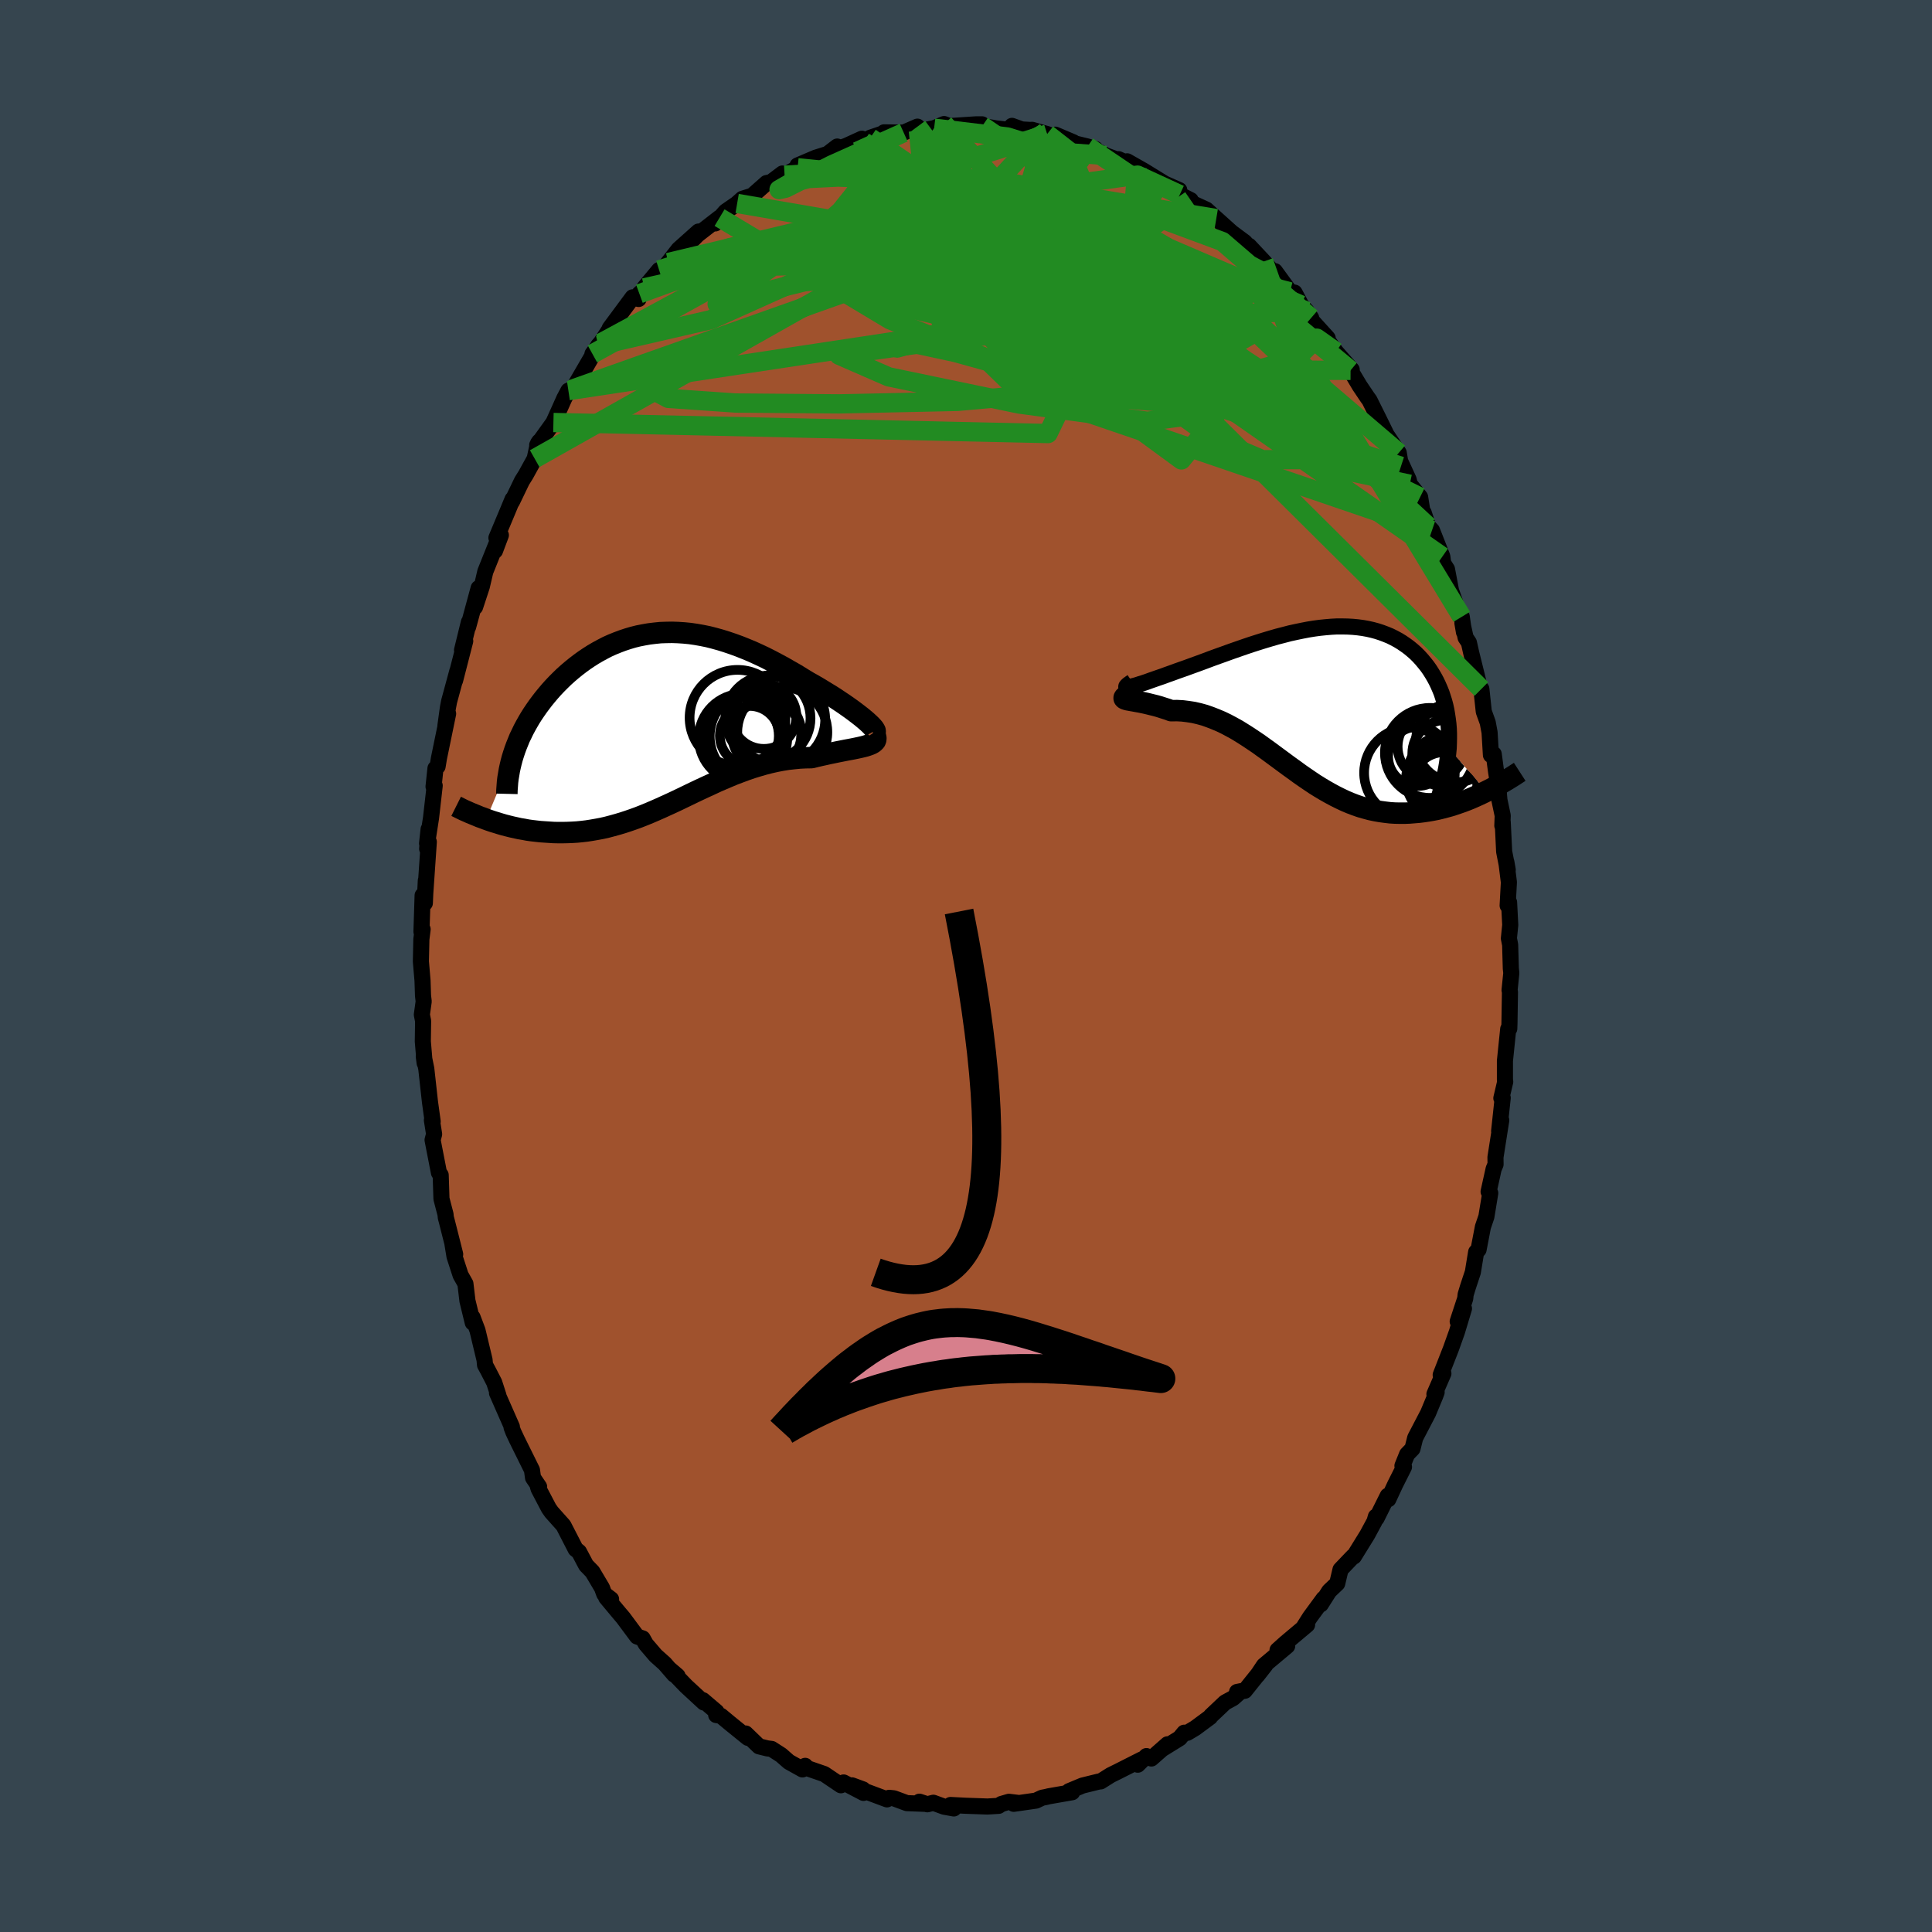 <svg viewBox="-100 -100 200 200" xmlns="http://www.w3.org/2000/svg" width="500" height="500" id="face-svg">
    <defs>
      <clipPath id="leftEyeClipPath">
        <polyline points="21.36,0.18 21.1,-0.04 20.81,-0.28 20.5,-0.52 20.16,-0.78 19.81,-1.04 19.43,-1.31 19.03,-1.59 18.61,-1.87 18.18,-2.16 17.73,-2.45 17.27,-2.73 16.8,-3.02 16.32,-3.31 15.82,-3.6 15.32,-3.88 14.68,-4.27 14.05,-4.66 13.4,-5.03 12.76,-5.4 12.11,-5.75 11.45,-6.1 10.8,-6.43 10.14,-6.74 9.48,-7.04 8.83,-7.31 8.18,-7.57 7.52,-7.81 6.87,-8.03 6.23,-8.23 5.58,-8.41 4.95,-8.57 4.31,-8.7 3.68,-8.81 3.06,-8.9 2.44,-8.96 1.82,-9 1.22,-9.02 0.61,-9.01 0.02,-8.99 -0.57,-8.93 -1.15,-8.86 -1.72,-8.76 -2.28,-8.65 -2.84,-8.51 -3.38,-8.35 -3.92,-8.17 -4.45,-7.97 -4.97,-7.76 -5.48,-7.53 -5.98,-7.27 -6.46,-7.01 -6.94,-6.73 -7.41,-6.43 -7.87,-6.12 -8.31,-5.8 -8.74,-5.47 -9.16,-5.13 -9.57,-4.78 -9.97,-4.42 -10.35,-4.05 -10.72,-3.68 -11.08,-3.3 -11.42,-2.92 -11.75,-2.53 -12.07,-2.14 -12.37,-1.75 -12.66,-1.36 -12.94,-0.96 -13.21,-0.56 -13.47,-0.15 -13.71,0.26 -13.94,0.67 -14.16,1.08 -14.36,1.5 -14.56,1.91 -14.73,2.33 -14.9,2.75 -15.05,3.16 -15.19,3.58 -18.02,10.33 -17.66,10.46 -17.3,10.58 -16.93,10.69 -16.55,10.81 -16.17,10.92 -15.78,11.02 -15.38,11.12 -14.97,11.21 -14.56,11.3 -14.14,11.37 -13.72,11.45 -13.29,11.51 -12.86,11.56 -12.41,11.61 -11.97,11.64 -11.51,11.67 -11.05,11.7 -10.57,11.71 -10.1,11.71 -9.61,11.7 -9.12,11.68 -8.62,11.65 -8.11,11.6 -7.6,11.54 -7.09,11.46 -6.57,11.37 -6.04,11.27 -5.51,11.15 -4.98,11.01 -4.44,10.86 -3.9,10.7 -3.35,10.52 -2.8,10.33 -2.25,10.13 -1.69,9.91 -1.13,9.68 -0.57,9.44 0,9.19 0.57,8.93 1.14,8.67 1.72,8.4 2.3,8.12 2.88,7.84 3.46,7.56 4.05,7.28 4.65,7 5.24,6.73 5.84,6.45 6.44,6.19 7.05,5.93 7.65,5.68 8.26,5.45 8.88,5.22 9.49,5.01 10.11,4.82 10.73,4.64 11.35,4.48 11.97,4.34 12.59,4.22 13.21,4.12 13.83,4.05 14.45,3.99 15.06,3.96 15.67,3.95 16.15,3.83 16.62,3.72 17.08,3.62 17.53,3.52 17.97,3.43 18.4,3.34 18.81,3.26 19.21,3.18 19.59,3.11 19.96,3.04 20.3,2.97 20.63,2.9 20.93,2.83 21.21,2.76 21.46,2.68" />
      </clipPath>
      <clipPath id="rightEyeClipPath">
        <polyline points="-20.08,-1.62 -19.84,-1.68 -19.56,-1.76 -19.26,-1.86 -18.93,-1.96 -18.57,-2.08 -18.19,-2.22 -17.79,-2.36 -17.36,-2.51 -16.92,-2.66 -16.46,-2.83 -15.98,-3 -15.49,-3.18 -14.98,-3.36 -14.47,-3.54 -13.95,-3.73 -13.26,-3.98 -12.58,-4.23 -11.89,-4.49 -11.2,-4.74 -10.5,-4.99 -9.81,-5.24 -9.12,-5.48 -8.43,-5.72 -7.75,-5.95 -7.06,-6.17 -6.39,-6.38 -5.72,-6.58 -5.06,-6.77 -4.4,-6.94 -3.75,-7.11 -3.11,-7.25 -2.48,-7.38 -1.86,-7.5 -1.24,-7.6 -0.64,-7.68 -0.05,-7.74 0.54,-7.79 1.11,-7.82 1.67,-7.82 2.22,-7.81 2.76,-7.78 3.28,-7.73 3.8,-7.66 4.3,-7.57 4.79,-7.46 5.27,-7.33 5.73,-7.18 6.18,-7.01 6.62,-6.83 7.04,-6.62 7.45,-6.4 7.84,-6.16 8.22,-5.9 8.59,-5.63 8.94,-5.34 9.28,-5.04 9.6,-4.72 9.9,-4.39 10.19,-4.04 10.47,-3.69 10.73,-3.32 10.97,-2.94 11.2,-2.55 11.41,-2.16 11.6,-1.76 11.78,-1.35 11.95,-0.93 12.09,-0.5 12.23,-0.06 12.35,0.39 12.45,0.85 12.53,1.32 12.6,1.79 12.66,2.27 12.7,2.76 12.72,3.26 12.72,3.76 12.71,4.27 12.69,4.79 16.58,9.25 16.19,9.44 15.79,9.63 15.39,9.81 14.98,9.99 14.56,10.16 14.14,10.32 13.71,10.47 13.27,10.62 12.83,10.76 12.39,10.88 11.93,11 11.48,11.11 11.02,11.2 10.56,11.28 10.09,11.35 9.61,11.41 9.13,11.45 8.64,11.49 8.14,11.51 7.65,11.51 7.14,11.5 6.64,11.47 6.13,11.41 5.61,11.34 5.1,11.25 4.58,11.14 4.06,11 3.54,10.85 3.02,10.67 2.5,10.47 1.98,10.25 1.45,10 0.93,9.74 0.41,9.46 -0.12,9.16 -0.64,8.85 -1.17,8.52 -1.69,8.17 -2.22,7.81 -2.75,7.44 -3.27,7.06 -3.8,6.68 -4.33,6.29 -4.87,5.89 -5.4,5.5 -5.94,5.1 -6.47,4.72 -7.01,4.33 -7.56,3.96 -8.1,3.6 -8.65,3.25 -9.2,2.91 -9.76,2.6 -10.32,2.3 -10.88,2.03 -11.45,1.79 -12.01,1.57 -12.58,1.37 -13.16,1.21 -13.73,1.08 -14.31,0.99 -14.88,0.92 -15.45,0.89 -16.03,0.9 -16.44,0.75 -16.85,0.62 -17.25,0.49 -17.64,0.38 -18.01,0.29 -18.37,0.2 -18.71,0.12 -19.04,0.05 -19.34,-0.01 -19.63,-0.06 -19.89,-0.11 -20.13,-0.15 -20.34,-0.19 -20.52,-0.22 -20.67,-0.26" />
      </clipPath>
      <filter id="fuzzy">
        <feTurbulence id="turbulence" baseFrequency="0.05" numOctaves="3" type="noise" result="noise" />
        <feDisplacementMap in="SourceGraphic" in2="noise" scale="2" />
      </filter>
      <linearGradient id="rainbowGradient" x1="0%" y1="0%" x2="100%" y2="0%">
        <stop offset="0%" style="stop-color: [object Object]; stop-opacity: 1" />
        <stop offset="50%" style="stop-color: [object Object]; stop-opacity: 1" />
        <stop offset="100%" style="stop-color: [object Object]; stop-opacity: 1" />
      </linearGradient>
    </defs>
    <rect x="-100" y="-100" width="100%" height="100%" fill="rgb(54, 69, 79)" />
    <polyline id="faceContour" points="56.4,0.26 56.45,0.73 56.27,2.5 56.31,2.7 56.26,5.87 56.24,6.49 56.13,6.52 55.79,9.82 55.79,11.78 55.82,11.98 55.42,13.68 55.56,13.65 55.19,17.09 55.41,15.97 54.81,19.8 54.82,20.53 54.62,21.01 54.1,23.36 54.27,23.51 53.87,25.95 53.51,27.01 53.06,29.36 52.81,29.61 52.47,31.69 51.96,33.23 51.72,34.02 51.68,34.42 50.9,36.8 51.55,35.46 50.82,37.88 50.2,39.62 49.14,42.33 49.42,42.18 48.49,44.32 48.72,44.12 48.56,44.55 47.84,46.28 46.5,48.85 46.22,49.97 45.66,50.55 45.18,51.74 45.34,51.86 44.42,53.69 43.72,55.2 43.66,54.84 42.5,57.17 42.43,57 42.29,57.49 41.54,58.88 40.15,61.13 40.06,61.13 38.77,62.48 38.43,63.92 37.6,64.71 36.73,66.08 37.02,65.49 35.61,67.41 34.99,68.39 35.31,68.2 33.05,70.1 32.25,70.82 33.25,70.39 30.84,72.41 30.16,73.43 30.99,72.37 28.86,75.03 28.06,75.15 28.46,75.07 27.65,75.79 26.82,76.24 25.33,77.65 25.27,77.75 23.73,78.89 22.91,79.38 22.59,79.37 22.12,79.94 20.44,80.98 20.86,80.57 19.19,82.04 18.68,81.79 17.78,82.68 18.17,82.15 15.74,83.38 14.97,83.76 13.94,84.41 13.77,84.42 12.06,84.84 10.67,85.42 10.99,85.53 8.58,85.95 8.3,86.02 7.88,86.1 7.24,86.4 4.94,86.73 5.35,86.63 4.44,86.52 3.66,86.75 3.38,86.94 2.22,87.01 -0.06,86.93 -1.6,86.85 -1.26,87.21 -2.26,87.03 -3.38,86.62 -4,86.78 -4.82,86.51 -4.29,86.73 -6.12,86.66 -7.47,86.16 -7.95,86.11 -8.18,86.27 -10.94,85.24 -11.8,84.82 -10.66,85.24 -10.61,85.6 -12.67,84.52 -12.95,84.81 -14.67,83.65 -16.82,82.91 -16.65,82.8 -16.93,83.17 -18.33,82.39 -19.14,81.68 -20.12,81.05 -20.58,80.99 -21.43,80.78 -22.81,79.45 -22.58,79.9 -24.43,78.4 -25.37,77.62 -25.86,77.54 -25.83,77.2 -27.24,76 -27.14,76.24 -28.98,74.54 -30.62,72.84 -29.86,73.49 -30.21,73.35 -31.19,72.22 -32.13,71.38 -33.14,70.2 -33.47,69.61 -34.05,69.41 -35.5,67.46 -35.9,66.99 -37.25,65.37 -36.74,65.55 -37.45,65.01 -37.68,64.38 -38.67,62.71 -39.33,62.03 -40.06,60.65 -40.41,60.37 -41.67,57.92 -42.91,56.53 -43.19,56.13 -44.24,54.13 -44.32,53.87 -44.19,53.91 -44.82,52.98 -44.93,52.18 -46.48,49.05 -46.86,48.24 -47.04,47.77 -47.01,47.7 -48.55,44.2 -48.4,44.47 -48.84,43.11 -49.48,41.87 -49.79,41.3 -49.84,40.77 -50.57,37.72 -51.08,36.37 -51.06,36.92 -51.61,34.66 -51.82,32.89 -52.32,32 -52.95,30.06 -53.16,28.78 -52.88,29.84 -53.73,26.48 -53.85,26.03 -53.88,25.71 -54.3,24.1 -54.38,21.64 -54.56,21.4 -55.22,18.01 -55.06,17.41 -55.29,15.96 -55.21,16.1 -55.49,14.07 -55.87,10.64 -56.13,9.36 -56.04,10.05 -56.23,7.81 -56.2,5.69 -56.33,5.04 -56.14,3.67 -56.21,3.06 -56.26,1.52 -56.43,-0.47 -56.38,-2.77 -56.25,-3.8 -56.37,-3.55 -56.25,-7.31 -56.02,-6.51 -55.92,-8.84 -56,-7.17 -55.61,-12.85 -55.78,-12.13 -55.63,-14.16 -55.79,-12.69 -55.38,-15.33 -55,-18.67 -55.12,-18.57 -54.92,-20.46 -54.7,-20.66 -54.56,-21.51 -53.61,-26.12 -53.89,-24.87 -53.63,-26.75 -53.51,-27.38 -52.65,-30.55 -52.89,-29.56 -51.84,-33.64 -52.17,-32.7 -51.46,-35.6 -51.54,-35.1 -50.45,-39.12 -50.82,-37.16 -50.12,-39.29 -49.76,-40.83 -48.6,-43.72 -48.76,-42.98 -48.15,-44.6 -48.61,-44.32 -47.42,-47.16 -46.94,-48.32 -47,-48.07 -45.97,-50.21 -45.57,-50.85 -44.65,-52.52 -44.31,-54.1 -44.17,-54.3 -44.39,-53.92 -42.71,-56.26 -42.09,-57.63 -41.59,-58.75 -41.16,-59.56 -40.85,-59.68 -40.48,-60.08 -38.07,-64.23 -37.87,-64.45 -38.67,-63.36 -37.83,-64.48 -36.64,-66.31 -36.88,-66.02 -34.51,-69.22 -33.89,-69.05 -33.81,-69.59 -33.35,-69.99 -33.31,-70.2 -31.77,-72.05 -31.35,-72.17 -30.82,-72.82 -29.75,-74.19 -27.69,-76.03 -28.83,-74.64 -27.79,-75.7 -25.51,-77.47 -25.96,-76.87 -24.89,-78.1 -23.53,-79.04 -23.69,-78.94 -23.15,-79.42 -22.13,-79.74 -20.65,-81.05 -20.18,-81.15 -19,-82.04 -18.78,-81.86 -17.43,-82.63 -17.44,-82.87 -15.57,-83.67 -14.33,-84.06 -13.33,-84.83 -13.08,-84.66 -12.4,-84.9 -10.78,-85.64 -10.6,-85.32 -9.91,-85.74 -8.53,-86.21 -8.48,-86.3 -6.45,-86.27 -5.03,-86.89 -4.93,-86.47 -4.06,-86.58 -3.3,-86.73 -2.27,-87.16 -1.81,-86.98 -1.67,-86.95 1.06,-87.13 1.66,-87.13 1.69,-86.96 3.11,-86.71 4.42,-86.56 4.76,-86.97 5.78,-86.6 6.62,-86.55 6.85,-86.56 8.4,-86.12 9.76,-85.61 9.25,-86.06 11.11,-85.27 10.37,-85.37 12.59,-84.83 13.4,-84.58 13.23,-84.55 14.5,-83.9 16.12,-83.3 15.79,-83.52 17.72,-82.66 16.68,-83.3 18.44,-82.3 20.21,-81.21 20.57,-80.99 22.08,-80.32 22.13,-79.85 23.26,-79.28 23.39,-78.97 23.79,-78.8 24.88,-78.3 25.91,-77.37 27.5,-75.94 28.86,-74.93 29.77,-73.81 29.01,-74.53 29.29,-74.56 30.82,-72.93 31.96,-71.64 31.98,-71.93 33.54,-69.79 34.01,-69.71 34.7,-68.42 35.28,-67.78 35.73,-67.09 35.77,-66.84 37.44,-65 37.36,-64.88 38.29,-63.59 39.93,-61.73 39.81,-61.66 39.98,-61.35 40.75,-60.06 41.55,-58.87 41.77,-58.57 42.77,-56.56 43.54,-54.99 44.8,-53.12 45.03,-51.73 44.92,-52.31 45.82,-50.36 45.94,-49.87 47.01,-48.54 47.24,-47.1 47.38,-46.92 47.84,-45.52 48.24,-45.1 49.31,-42.38 49.4,-41.69 49.79,-41.08 50.21,-38.86 51.03,-36.54 51.32,-36.15 51.55,-34.56 51.39,-35.49 51.72,-33.99 52.06,-33.48 52.3,-32.41 53.22,-28.7 53.35,-28.68 53.6,-26.34 54.01,-25.2 54.2,-24.18 54.34,-21.84 54.63,-21.94 54.88,-20.07 55.07,-18.91 55.22,-17.18 55.56,-15.57 55.52,-14.53 55.56,-14.92 55.71,-11.84 56.08,-9.95 55.94,-10.75 56.2,-8.67 56.07,-6.26 56.22,-6.59 56.34,-4.24 56.2,-2.86 56.33,-2.19 56.4,0.26 56.45,0.73" fill="rgb(160, 82, 45)" stroke="black" stroke-width="1.667" stroke-linejoin="round" filter="url(#fuzzy)" />
    <g transform="translate(37.28 -27.33)">
      <polyline id="rightCountour" points="-20.08,-1.62 -19.84,-1.68 -19.56,-1.76 -19.26,-1.86 -18.93,-1.96 -18.57,-2.08 -18.19,-2.22 -17.79,-2.36 -17.36,-2.51 -16.92,-2.66 -16.46,-2.83 -15.98,-3 -15.49,-3.18 -14.98,-3.36 -14.47,-3.54 -13.95,-3.73 -13.26,-3.98 -12.58,-4.23 -11.89,-4.49 -11.2,-4.74 -10.5,-4.99 -9.81,-5.24 -9.12,-5.48 -8.43,-5.72 -7.75,-5.95 -7.06,-6.17 -6.39,-6.38 -5.72,-6.58 -5.06,-6.77 -4.4,-6.94 -3.75,-7.11 -3.11,-7.25 -2.48,-7.38 -1.86,-7.5 -1.24,-7.6 -0.64,-7.68 -0.05,-7.74 0.54,-7.79 1.11,-7.82 1.67,-7.82 2.22,-7.81 2.76,-7.78 3.28,-7.73 3.8,-7.66 4.3,-7.57 4.79,-7.46 5.27,-7.33 5.73,-7.18 6.18,-7.01 6.62,-6.83 7.04,-6.62 7.45,-6.4 7.84,-6.16 8.22,-5.9 8.59,-5.63 8.94,-5.34 9.28,-5.04 9.6,-4.72 9.9,-4.39 10.19,-4.04 10.47,-3.69 10.73,-3.32 10.97,-2.94 11.2,-2.55 11.41,-2.16 11.6,-1.76 11.78,-1.35 11.95,-0.93 12.09,-0.5 12.23,-0.06 12.35,0.39 12.45,0.85 12.53,1.32 12.6,1.79 12.66,2.27 12.7,2.76 12.72,3.26 12.72,3.76 12.71,4.27 12.69,4.79 16.58,9.25 16.19,9.44 15.79,9.63 15.39,9.81 14.98,9.99 14.56,10.16 14.14,10.32 13.71,10.47 13.27,10.62 12.83,10.76 12.39,10.88 11.93,11 11.48,11.11 11.02,11.2 10.56,11.28 10.09,11.35 9.61,11.41 9.13,11.45 8.64,11.49 8.14,11.51 7.65,11.51 7.14,11.5 6.64,11.47 6.13,11.41 5.61,11.34 5.1,11.25 4.58,11.14 4.06,11 3.54,10.85 3.02,10.67 2.5,10.47 1.98,10.25 1.45,10 0.93,9.74 0.41,9.46 -0.12,9.16 -0.64,8.85 -1.17,8.52 -1.69,8.17 -2.22,7.81 -2.75,7.44 -3.27,7.06 -3.8,6.68 -4.33,6.29 -4.87,5.89 -5.4,5.5 -5.94,5.1 -6.47,4.72 -7.01,4.33 -7.56,3.96 -8.1,3.6 -8.65,3.25 -9.2,2.91 -9.76,2.6 -10.32,2.3 -10.88,2.03 -11.45,1.79 -12.01,1.57 -12.58,1.37 -13.16,1.21 -13.73,1.08 -14.31,0.99 -14.88,0.92 -15.45,0.89 -16.03,0.9 -16.44,0.75 -16.85,0.62 -17.25,0.49 -17.64,0.38 -18.01,0.29 -18.37,0.2 -18.71,0.12 -19.04,0.05 -19.34,-0.01 -19.63,-0.06 -19.89,-0.11 -20.13,-0.15 -20.34,-0.19 -20.52,-0.22 -20.67,-0.26" fill="white" stroke="white" stroke-width="0" stroke-linejoin="round" filter="url(#fuzzy)" />
    </g>
    <g transform="translate(-31.65 -25.52)">
      <polyline id="leftCountour" points="21.36,0.18 21.1,-0.04 20.81,-0.28 20.5,-0.52 20.16,-0.78 19.81,-1.04 19.43,-1.31 19.03,-1.59 18.61,-1.87 18.18,-2.16 17.73,-2.45 17.27,-2.73 16.8,-3.02 16.32,-3.31 15.82,-3.6 15.32,-3.88 14.68,-4.27 14.05,-4.66 13.4,-5.03 12.76,-5.4 12.11,-5.75 11.45,-6.1 10.8,-6.43 10.14,-6.74 9.48,-7.04 8.83,-7.31 8.18,-7.57 7.52,-7.81 6.87,-8.03 6.23,-8.23 5.58,-8.41 4.95,-8.57 4.31,-8.7 3.68,-8.81 3.06,-8.9 2.44,-8.96 1.82,-9 1.22,-9.02 0.61,-9.01 0.02,-8.99 -0.57,-8.93 -1.15,-8.86 -1.72,-8.76 -2.28,-8.65 -2.84,-8.51 -3.38,-8.35 -3.92,-8.17 -4.45,-7.97 -4.97,-7.76 -5.48,-7.53 -5.98,-7.27 -6.46,-7.01 -6.94,-6.73 -7.41,-6.43 -7.87,-6.12 -8.31,-5.8 -8.74,-5.47 -9.16,-5.13 -9.57,-4.78 -9.97,-4.42 -10.35,-4.05 -10.72,-3.68 -11.08,-3.3 -11.42,-2.92 -11.75,-2.53 -12.07,-2.14 -12.37,-1.75 -12.66,-1.36 -12.94,-0.96 -13.21,-0.56 -13.47,-0.15 -13.71,0.26 -13.94,0.67 -14.16,1.08 -14.36,1.5 -14.56,1.91 -14.73,2.33 -14.9,2.75 -15.05,3.16 -15.19,3.58 -18.02,10.33 -17.66,10.46 -17.3,10.58 -16.93,10.69 -16.55,10.81 -16.17,10.92 -15.78,11.02 -15.38,11.12 -14.97,11.21 -14.56,11.3 -14.14,11.37 -13.72,11.45 -13.29,11.51 -12.86,11.56 -12.41,11.61 -11.97,11.64 -11.51,11.67 -11.05,11.7 -10.57,11.71 -10.1,11.71 -9.61,11.7 -9.12,11.68 -8.62,11.65 -8.11,11.6 -7.6,11.54 -7.09,11.46 -6.57,11.37 -6.04,11.27 -5.51,11.15 -4.98,11.01 -4.44,10.86 -3.9,10.7 -3.35,10.52 -2.8,10.33 -2.25,10.13 -1.69,9.91 -1.13,9.68 -0.57,9.44 0,9.19 0.57,8.93 1.14,8.67 1.72,8.4 2.3,8.12 2.88,7.84 3.46,7.56 4.05,7.28 4.65,7 5.24,6.73 5.84,6.45 6.44,6.19 7.05,5.93 7.65,5.68 8.26,5.45 8.88,5.22 9.49,5.01 10.11,4.82 10.73,4.64 11.35,4.48 11.97,4.34 12.59,4.22 13.21,4.12 13.83,4.05 14.45,3.99 15.06,3.96 15.67,3.95 16.15,3.83 16.62,3.72 17.08,3.62 17.53,3.52 17.97,3.43 18.4,3.34 18.81,3.26 19.21,3.18 19.59,3.11 19.96,3.04 20.3,2.97 20.63,2.9 20.93,2.83 21.21,2.76 21.46,2.68" fill="white" stroke="white" stroke-width="0" stroke-linejoin="round" filter="url(#fuzzy)" />
    </g>
    <g transform="translate(37.28 -27.33)">
      <polyline id="rightUpper" points="-20.08,-2.1 -20.31,-1.94 -20.49,-1.81 -20.61,-1.7 -20.68,-1.62 -20.69,-1.57 -20.65,-1.54 -20.57,-1.53 -20.45,-1.54 -20.28,-1.57 -20.08,-1.62 -19.84,-1.68 -19.56,-1.76 -19.26,-1.86 -18.93,-1.96 -18.57,-2.08 -18.19,-2.22 -17.79,-2.36 -17.36,-2.51 -16.92,-2.66 -16.46,-2.83 -15.98,-3 -15.49,-3.18 -14.98,-3.36 -14.47,-3.54 -13.95,-3.73 -13.26,-3.98 -12.58,-4.23 -11.89,-4.49 -11.2,-4.74 -10.5,-4.99 -9.81,-5.24 -9.12,-5.48 -8.43,-5.72 -7.75,-5.95 -7.06,-6.17 -6.39,-6.38 -5.72,-6.58 -5.06,-6.77 -4.4,-6.94 -3.75,-7.11 -3.11,-7.25 -2.48,-7.38 -1.86,-7.5 -1.24,-7.6 -0.64,-7.68 -0.05,-7.74 0.54,-7.79 1.11,-7.82 1.67,-7.82 2.22,-7.81 2.76,-7.78 3.28,-7.73 3.8,-7.66 4.3,-7.57 4.79,-7.46 5.27,-7.33 5.73,-7.18 6.18,-7.01 6.62,-6.83 7.04,-6.62 7.45,-6.4 7.84,-6.16 8.22,-5.9 8.59,-5.63 8.94,-5.34 9.28,-5.04 9.6,-4.72 9.9,-4.39 10.19,-4.04 10.47,-3.69 10.73,-3.32 10.97,-2.94 11.2,-2.55 11.41,-2.16 11.6,-1.76 11.78,-1.35 11.95,-0.93 12.09,-0.5 12.23,-0.06 12.35,0.39 12.45,0.85 12.53,1.32 12.6,1.79 12.66,2.27 12.7,2.76 12.72,3.26 12.72,3.76 12.71,4.27 12.69,4.79 12.64,5.31 12.58,5.84 12.51,6.37 12.42,6.9 12.31,7.44 12.19,7.99 12.05,8.54 11.9,9.09 11.73,9.65 11.55,10.2" fill="none" stroke="black" stroke-width="1.667" stroke-linejoin="round" filter="url(#fuzzy)" />
      <polyline id="rightLower" points="-19.88,-1.07 -20.19,-0.92 -20.45,-0.78 -20.64,-0.67 -20.78,-0.58 -20.87,-0.5 -20.91,-0.44 -20.91,-0.38 -20.87,-0.34 -20.79,-0.3 -20.67,-0.26 -20.52,-0.22 -20.34,-0.19 -20.13,-0.15 -19.89,-0.11 -19.63,-0.06 -19.34,-0.01 -19.04,0.05 -18.71,0.12 -18.37,0.2 -18.01,0.29 -17.64,0.38 -17.25,0.49 -16.85,0.62 -16.44,0.75 -16.03,0.9 -15.45,0.89 -14.88,0.92 -14.31,0.99 -13.73,1.08 -13.16,1.21 -12.58,1.37 -12.01,1.57 -11.45,1.79 -10.88,2.03 -10.32,2.3 -9.76,2.6 -9.2,2.91 -8.65,3.25 -8.1,3.6 -7.56,3.96 -7.01,4.33 -6.47,4.72 -5.94,5.1 -5.4,5.5 -4.87,5.89 -4.33,6.29 -3.8,6.68 -3.27,7.06 -2.75,7.44 -2.22,7.81 -1.69,8.17 -1.17,8.52 -0.64,8.85 -0.12,9.16 0.41,9.46 0.93,9.74 1.45,10 1.98,10.25 2.5,10.47 3.02,10.67 3.54,10.85 4.06,11 4.58,11.14 5.1,11.25 5.61,11.34 6.13,11.41 6.64,11.47 7.14,11.5 7.65,11.51 8.14,11.51 8.64,11.49 9.13,11.45 9.61,11.41 10.09,11.35 10.56,11.28 11.02,11.2 11.48,11.11 11.93,11 12.39,10.88 12.83,10.76 13.27,10.62 13.71,10.47 14.14,10.32 14.56,10.16 14.98,9.99 15.39,9.81 15.79,9.63 16.19,9.44 16.58,9.25 16.96,9.06 17.34,8.86 17.7,8.66 18.06,8.46 18.41,8.25 18.75,8.05 19.09,7.84 19.41,7.64 19.73,7.43 20.04,7.23" fill="none" stroke="black" stroke-width="2.222" stroke-linejoin="round" filter="url(#fuzzy)" />
      <circle r="3.876" cx="12.541" cy="8.39" stroke="black" fill="none" stroke-width="1.0" filter="url(#fuzzy)" clip-path="url(#rightEyeClipPath)" /><circle r="3.472" cx="12.391" cy="5.335" stroke="black" fill="none" stroke-width="1.0" filter="url(#fuzzy)" clip-path="url(#rightEyeClipPath)" /><circle r="3.384" cx="12.256" cy="8.57" stroke="black" fill="none" stroke-width="1.0" filter="url(#fuzzy)" clip-path="url(#rightEyeClipPath)" /><circle r="4.018" cx="12.486" cy="7.45" stroke="black" fill="none" stroke-width="1.0" filter="url(#fuzzy)" clip-path="url(#rightEyeClipPath)" /><circle r="3.07" cx="9.486" cy="5.625" stroke="black" fill="none" stroke-width="1.0" filter="url(#fuzzy)" clip-path="url(#rightEyeClipPath)" /><circle r="4.658" cx="10.746" cy="5.27" stroke="black" fill="none" stroke-width="1.0" filter="url(#fuzzy)" clip-path="url(#rightEyeClipPath)" /><circle r="4.196" cx="12.471" cy="7.975" stroke="black" fill="none" stroke-width="1.0" filter="url(#fuzzy)" clip-path="url(#rightEyeClipPath)" /><circle r="3.488" cx="10.891" cy="4.625" stroke="black" fill="none" stroke-width="1.0" filter="url(#fuzzy)" clip-path="url(#rightEyeClipPath)" /><circle r="4.148" cx="13.431" cy="4.165" stroke="black" fill="none" stroke-width="1.0" filter="url(#fuzzy)" clip-path="url(#rightEyeClipPath)" /><circle r="4.692" cx="8.626" cy="7.335" stroke="black" fill="none" stroke-width="1.0" filter="url(#fuzzy)" clip-path="url(#rightEyeClipPath)" />
      </g>
    <g transform="translate(-31.65 -25.52)">
      <polyline id="leftUpper" points="22.01,1.35 22.14,1.34 22.22,1.31 22.25,1.25 22.24,1.16 22.18,1.05 22.09,0.91 21.96,0.76 21.79,0.58 21.59,0.39 21.36,0.18 21.1,-0.04 20.81,-0.28 20.5,-0.52 20.16,-0.78 19.81,-1.04 19.43,-1.31 19.03,-1.59 18.61,-1.87 18.18,-2.16 17.73,-2.45 17.27,-2.73 16.8,-3.02 16.32,-3.31 15.82,-3.6 15.32,-3.88 14.68,-4.27 14.05,-4.66 13.4,-5.03 12.76,-5.4 12.11,-5.75 11.45,-6.1 10.8,-6.43 10.14,-6.74 9.48,-7.04 8.83,-7.31 8.18,-7.57 7.52,-7.81 6.87,-8.03 6.23,-8.23 5.58,-8.41 4.95,-8.57 4.31,-8.7 3.68,-8.81 3.06,-8.9 2.44,-8.96 1.82,-9 1.22,-9.02 0.61,-9.01 0.02,-8.99 -0.57,-8.93 -1.15,-8.86 -1.72,-8.76 -2.28,-8.65 -2.84,-8.51 -3.38,-8.35 -3.92,-8.17 -4.45,-7.97 -4.97,-7.76 -5.48,-7.53 -5.98,-7.27 -6.46,-7.01 -6.94,-6.73 -7.41,-6.43 -7.87,-6.12 -8.31,-5.8 -8.74,-5.47 -9.16,-5.13 -9.57,-4.78 -9.97,-4.42 -10.35,-4.05 -10.72,-3.68 -11.08,-3.3 -11.42,-2.92 -11.75,-2.53 -12.07,-2.14 -12.37,-1.75 -12.66,-1.36 -12.94,-0.96 -13.21,-0.56 -13.47,-0.15 -13.71,0.26 -13.94,0.67 -14.16,1.08 -14.36,1.5 -14.56,1.91 -14.73,2.33 -14.9,2.75 -15.05,3.16 -15.19,3.58 -15.32,4 -15.43,4.41 -15.53,4.83 -15.62,5.24 -15.69,5.66 -15.76,6.07 -15.81,6.48 -15.84,6.89 -15.87,7.29 -15.88,7.7" fill="none" stroke="black" stroke-width="2.222" stroke-linejoin="round" filter="url(#fuzzy)" />
      <polyline id="leftLower" points="22.08,1.38 22.21,1.58 22.29,1.77 22.32,1.93 22.31,2.08 22.26,2.21 22.16,2.32 22.04,2.42 21.87,2.52 21.68,2.6 21.46,2.68 21.21,2.76 20.93,2.83 20.63,2.9 20.3,2.97 19.96,3.04 19.59,3.11 19.21,3.18 18.81,3.26 18.4,3.34 17.97,3.43 17.53,3.52 17.08,3.62 16.62,3.72 16.15,3.83 15.67,3.95 15.06,3.96 14.45,3.99 13.83,4.05 13.21,4.12 12.59,4.22 11.97,4.34 11.35,4.48 10.73,4.64 10.11,4.82 9.49,5.01 8.88,5.22 8.26,5.45 7.65,5.68 7.05,5.93 6.44,6.19 5.84,6.45 5.24,6.73 4.65,7 4.05,7.28 3.46,7.56 2.88,7.84 2.3,8.12 1.72,8.4 1.14,8.67 0.57,8.93 0,9.19 -0.57,9.44 -1.13,9.68 -1.69,9.91 -2.25,10.13 -2.8,10.33 -3.35,10.52 -3.9,10.7 -4.44,10.86 -4.98,11.01 -5.51,11.15 -6.04,11.27 -6.57,11.37 -7.09,11.46 -7.6,11.54 -8.11,11.6 -8.62,11.65 -9.12,11.68 -9.61,11.7 -10.1,11.71 -10.57,11.71 -11.05,11.7 -11.51,11.67 -11.97,11.64 -12.41,11.61 -12.86,11.56 -13.29,11.51 -13.72,11.45 -14.14,11.37 -14.56,11.3 -14.97,11.21 -15.38,11.12 -15.78,11.02 -16.17,10.92 -16.55,10.81 -16.93,10.69 -17.3,10.58 -17.66,10.46 -18.02,10.33 -18.36,10.2 -18.7,10.08 -19.03,9.94 -19.35,9.81 -19.67,9.68 -19.98,9.54 -20.28,9.41 -20.57,9.27 -20.85,9.13 -21.13,8.99" fill="none" stroke="black" stroke-width="2.222" stroke-linejoin="round" filter="url(#fuzzy)" />
      <circle r="3.366" cx="10.726" cy="-0.321" stroke="black" fill="none" stroke-width="1.0" filter="url(#fuzzy)" clip-path="url(#leftEyeClipPath)" /><circle r="3.082" cx="9.251" cy="1.679" stroke="black" fill="none" stroke-width="1.0" filter="url(#fuzzy)" clip-path="url(#leftEyeClipPath)" /><circle r="4.958" cx="7.996" cy="-0.176" stroke="black" fill="none" stroke-width="1.0" filter="url(#fuzzy)" clip-path="url(#leftEyeClipPath)" /><circle r="4.576" cx="8.571" cy="1.914" stroke="black" fill="none" stroke-width="1.0" filter="url(#fuzzy)" clip-path="url(#leftEyeClipPath)" /><circle r="4.408" cx="11.146" cy="-0.121" stroke="black" fill="none" stroke-width="1.0" filter="url(#fuzzy)" clip-path="url(#leftEyeClipPath)" /><circle r="3.572" cx="11.016" cy="1.589" stroke="black" fill="none" stroke-width="1.0" filter="url(#fuzzy)" clip-path="url(#leftEyeClipPath)" /><circle r="4.662" cx="12.636" cy="1.319" stroke="black" fill="none" stroke-width="1.0" filter="url(#fuzzy)" clip-path="url(#leftEyeClipPath)" /><circle r="4.738" cx="12.336" cy="-0.011" stroke="black" fill="none" stroke-width="1.0" filter="url(#fuzzy)" clip-path="url(#leftEyeClipPath)" /><circle r="4.022" cx="8.251" cy="1.694" stroke="black" fill="none" stroke-width="1.0" filter="url(#fuzzy)" clip-path="url(#leftEyeClipPath)" /><circle r="4.77" cx="9.891" cy="1.744" stroke="black" fill="none" stroke-width="1.0" filter="url(#fuzzy)" clip-path="url(#leftEyeClipPath)" />
    </g>
    <g id="hairs">
      <polyline points="-25.51,-77.47 -7.86,-66.89 8.43,-60.45 8.95,-62.09 3.42,-66.23 0.32,-69.46 1.4,-71.15 4.63,-71.97 7.75,-72.67 9.7,-73.49 10.25,-74.33 9.2,-75.32 6.95,-76.58 6.68,-75.86 16.56,-65.21 53.35,-28.68" fill="none" stroke="rgb(34, 139, 34)" stroke-width="2" stroke-linejoin="round" filter="url(#fuzzy)" /><polyline points="8.4,-86.12 11.83,-83.44 8.57,-82.53 8.05,-78.07 10.29,-70.95 14.01,-64.19 18.42,-59.79 22.7,-57.96 25.84,-57.74 27.12,-58.02 26.39,-58.33 24.03,-59.06 20.89,-60.96 18.16,-64.37 16.86,-68.75 16.83,-73 16.18,-76.35 12.12,-78.85 3.73,-80.83 -3.7,-82.31 8.4,-86.12" fill="none" stroke="rgb(34, 139, 34)" stroke-width="2" stroke-linejoin="round" filter="url(#fuzzy)" /><polyline points="-1.81,-86.98 -6.47,-74.72 -0.87,-73.37 -0.13,-76.76 0.11,-80.09 3.07,-81.35 8.74,-80.28 15.32,-77.62 20.82,-74.4 24.19,-71.29 25.74,-68.37 26.41,-65.63 26.17,-63.92 23.38,-64.92 16.36,-69.2 6.11,-73.63 -6.38,-71.88 -40.85,-59.68" fill="none" stroke="rgb(34, 139, 34)" stroke-width="2" stroke-linejoin="round" filter="url(#fuzzy)" /><polyline points="-33.31,-70.2 -5.14,-76.54 13.5,-72.43 21.52,-69.39 22.56,-69.01 20.72,-69.3 18.22,-69.1 15.62,-68.63 12.81,-68.63 9.89,-69.38 7.48,-70.39 6.45,-70.73 7.28,-69.81 9.5,-68.12 11.37,-67.32 10.59,-69.34 6.52,-74.6 2.94,-80.9 6.28,-84.51 14.5,-83.9" fill="none" stroke="rgb(34, 139, 34)" stroke-width="2" stroke-linejoin="round" filter="url(#fuzzy)" /><polyline points="48.24,-45.1 5.34,-59.75 6.02,-67.68 11.16,-70.1 10.11,-70.81 4.38,-70.97 -1.39,-70.63 -3.74,-70.04 -1.93,-69.59 2.41,-69.33 6.66,-68.96 8.79,-68.11 8.2,-66.82 5.59,-65.68 2.14,-65.48 -1.34,-66.68 -4.59,-68.83 -7.2,-70.69 -7.41,-71.04 -1.75,-69.86 12.22,-68.43 29.32,-67.57 35.28,-67.78" fill="none" stroke="rgb(34, 139, 34)" stroke-width="2" stroke-linejoin="round" filter="url(#fuzzy)" /><polyline points="22.13,-79.85 17.75,-81.87 11.96,-81.06 2.31,-78.77 -7.47,-76.05 -12.41,-73.21 -10.5,-70.46 -3.67,-68.34 3.67,-67.44 7.55,-67.84 6.39,-68.96 1.11,-70.22 -5.52,-71.85 -8.8,-74.94 -4.31,-80.48 -4.93,-86.47" fill="none" stroke="rgb(34, 139, 34)" stroke-width="2" stroke-linejoin="round" filter="url(#fuzzy)" /><polyline points="-17.43,-82.63 4.18,-80.46 1.55,-81.49 -5.6,-81.3 -10.23,-80.2 -11.28,-78.81 -10.07,-77.11 -8.31,-74.99 -7.12,-72.78 -6.65,-71.12 -6.2,-70.58 -4.92,-71.17 -2.47,-72.38 0.76,-73.47 3.98,-73.94 6.61,-73.84 8.56,-73.77 10.04,-74.44 11.16,-76.12 11.8,-78.2 11.87,-79.31 11.94,-77.92 13.21,-73.45 13.87,-69.4 -9.91,-85.74" fill="none" stroke="rgb(34, 139, 34)" stroke-width="2" stroke-linejoin="round" filter="url(#fuzzy)" /><polyline points="38.29,-63.59 36.31,-64.99 34.16,-62.88 30.37,-61.78 25.4,-63.13 19.55,-66.28 13.54,-69.85 8.9,-72.48 7.29,-73.29 9.53,-71.9 15.2,-68.48 22.85,-63.66 30.55,-58.57 36.51,-54.62 39.6,-53.08 39.55,-54.46 36.87,-58.28 32.36,-63.41 26.54,-68.94 19.39,-74.52 10.53,-79.17 -2.16,-79.69 -30.82,-72.82" fill="none" stroke="rgb(34, 139, 34)" stroke-width="2" stroke-linejoin="round" filter="url(#fuzzy)" /><polyline points="-38.07,-64.23 -26.41,-66.91 -11.6,-73.56 -4.33,-77.51 -0.43,-79.28 3.25,-80.06 7.1,-80.2 10.8,-79.32 14.56,-76.84 18.9,-72.62 23.94,-67.25 29.06,-61.98 33.12,-58.06 35.14,-56.2 34.84,-56.25 32.74,-57.49 29.65,-59.22 25.96,-61.4 21.49,-64.67 16.56,-69.39 13.63,-74.2 17.15,-75.7 28.45,-71.05 39.81,-61.66" fill="none" stroke="rgb(34, 139, 34)" stroke-width="2" stroke-linejoin="round" filter="url(#fuzzy)" /><polyline points="30.82,-72.93 35.43,-59.82 34.3,-60.05 35.75,-59.25 36.7,-58.18 34.47,-59.1 28.9,-62.71 21.63,-67.97 14.46,-73.19 8.12,-77.18 2.32,-79.63 -3.39,-80.91 -8.79,-81.49 -13.23,-81.67 -16.3,-81.52 -18.24,-81.01 -19.35,-80.37 -18.67,-80.52 -13.87,-82.94 -6.45,-86.27" fill="none" stroke="rgb(34, 139, 34)" stroke-width="2" stroke-linejoin="round" filter="url(#fuzzy)" /><polyline points="39.81,-61.66 6.28,-61.8 10.61,-63.7 14.03,-64.27 12.91,-63.53 12.21,-62.02 14.53,-60.36 18.84,-59.28 22.42,-59.68 23.07,-62.26 20.16,-66.9 14.7,-72.32 8.98,-76.59 6.02,-77.74 8.22,-74.28 13.65,-65.74 8.49,-55.12 -42.71,-56.26" fill="none" stroke="rgb(34, 139, 34)" stroke-width="2" stroke-linejoin="round" filter="url(#fuzzy)" /><polyline points="-5.03,-86.89 9.81,-66.83 2.52,-65.81 -2.33,-67.94 -1.45,-68.94 3.5,-69.26 9.57,-70 14.89,-71.16 19.33,-71.79 23.34,-71.2 26.7,-69.6 28.18,-67.79 26.18,-66.4 19.81,-65.37 10.27,-64.21 2.55,-62.36 5.37,-59.62 23.05,-58.15 30.82,-72.93" fill="none" stroke="rgb(34, 139, 34)" stroke-width="2" stroke-linejoin="round" filter="url(#fuzzy)" /><polyline points="-3.3,-86.73 4.28,-85.82 7.77,-84.73 11.41,-82.78 12.34,-80.53 8.97,-78.41 3.15,-76.69 -1.31,-75.58 -1.59,-74.96 2.13,-74.27 6.75,-72.85 8.28,-70.59 4.5,-68.31 -3.18,-67.45 -10.32,-69.11 -14.11,-72.66 -20.27,-73.97 -37.83,-64.48" fill="none" stroke="rgb(34, 139, 34)" stroke-width="2" stroke-linejoin="round" filter="url(#fuzzy)" /><polyline points="-41.16,-59.56 2.8,-66.2 12.05,-70.05 14.9,-67.38 14.95,-63.02 11.19,-61.04 5,-61.82 -1.11,-63.51 -5.42,-64.44 -7.38,-64.29 -7.12,-63.97 -5,-64.58 -1.27,-66.31 4.29,-68 12.02,-67.93 20.98,-65.42 27.22,-62.18 22.72,-63.12 -10.6,-85.32" fill="none" stroke="rgb(34, 139, 34)" stroke-width="2" stroke-linejoin="round" filter="url(#fuzzy)" /><polyline points="33.54,-69.79 7.85,-76.46 5.46,-71.87 12.75,-64.76 19.97,-58.71 25.73,-54.53 30.69,-52.41 34.46,-52.42 36.11,-54 35.19,-56.16 31.72,-58.23 25.66,-60.41 16.78,-63.2 6.6,-65.97 5.27,-64.62 45.03,-51.73" fill="none" stroke="rgb(34, 139, 34)" stroke-width="2" stroke-linejoin="round" filter="url(#fuzzy)" /><polyline points="44.8,-53.12 33.19,-63.04 25.5,-69.49 23.48,-71.85 22.15,-72.24 19.25,-71.33 15.05,-69.18 10.88,-66.21 8.23,-63.37 8.24,-61.53 11.31,-60.94 16.67,-61.23 22.29,-61.98 25.52,-63.19 24.67,-64.96 20.57,-66.73 16.62,-67.15 16.48,-65.39 22.07,-61.36 49.31,-42.38" fill="none" stroke="rgb(34, 139, 34)" stroke-width="2" stroke-linejoin="round" filter="url(#fuzzy)" /><polyline points="23.26,-79.28 2.58,-65.06 6.11,-61.44 11.74,-63.57 17.86,-65.23 22.19,-65.53 22.4,-66.02 17.97,-67.73 10.27,-70.5 1.86,-73.51 -4.06,-75.93 -4.58,-77.27 1.52,-77.37 12.65,-75.86 25.01,-71.45 36.43,-60.73 51.32,-36.15" fill="none" stroke="rgb(34, 139, 34)" stroke-width="2" stroke-linejoin="round" filter="url(#fuzzy)" /><polyline points="34.7,-68.42 17.78,-75.69 12.9,-72.15 10.23,-70.17 7.15,-71.63 6.82,-72.97 11.28,-71.38 18.84,-66.81 25.2,-61.28 25.91,-57.32 18.77,-56.39 5.48,-58.18 -8.01,-60.99 -13.14,-63.23 -3.61,-64.57 16.37,-66.99 17.72,-82.66" fill="none" stroke="rgb(34, 139, 34)" stroke-width="2" stroke-linejoin="round" filter="url(#fuzzy)" /><polyline points="45.94,-49.87 39.08,-51.33 21.83,-62.64 7.3,-70.65 -2.53,-74.74 -8.85,-76.52 -12.58,-77.15 -14.31,-77.1 -14.65,-76.66 -14.12,-76.22 -12.75,-76.17 -10.24,-76.4 -6.53,-75.91 -1.85,-73.31 3.85,-68.44 10.92,-63.8 19.81,-61.87 47.01,-48.54" fill="none" stroke="rgb(34, 139, 34)" stroke-width="2" stroke-linejoin="round" filter="url(#fuzzy)" /><polyline points="-23.69,-78.94 7.75,-73.52 17.59,-71.58 22.65,-69.42 24.71,-67.81 25.15,-66.5 25.7,-64.64 26.75,-62.12 27.06,-59.88 25.26,-58.97 21.58,-59.43 18.05,-60.42 16.89,-61.28 18.57,-62.31 21.33,-64.3 23.23,-67.02 24.4,-68.78 25.71,-69.05 22.44,-72.78 1.69,-86.96" fill="none" stroke="rgb(34, 139, 34)" stroke-width="2" stroke-linejoin="round" filter="url(#fuzzy)" /><polyline points="-44.65,-52.52 -11.75,-71.06 1.01,-73.53 5.94,-69.92 3.7,-66.71 -1.01,-66.01 -2.6,-66.79 0.94,-66.98 7.76,-65.36 14.66,-62.19 19.69,-58.88 22.83,-57.06 24.65,-57.85 24.65,-61.6 21.19,-67.61 13.21,-73.93 0.99,-77.53 -15.63,-76.21 -33.81,-69.59" fill="none" stroke="rgb(34, 139, 34)" stroke-width="2" stroke-linejoin="round" filter="url(#fuzzy)" /><polyline points="-10.78,-85.64 -9.41,-82.62 -13,-78.13 -18.01,-73.78 -23.33,-70.15 -25.76,-68.53 -23.33,-69.2 -16.73,-70.83 -8.1,-71.54 0.94,-70.24 10.01,-67.4 19.03,-64.62 26.56,-63.66 29.47,-65.32 24.22,-69.05 6.63,-73.12 -31.35,-72.17" fill="none" stroke="rgb(34, 139, 34)" stroke-width="2" stroke-linejoin="round" filter="url(#fuzzy)" /><polyline points="-2.27,-87.16 25.72,-56.55 22.3,-52.39 14.81,-57.88 12.67,-63.58 14.9,-65.54 17.37,-64.1 16.25,-61.47 9.85,-59.42 -0.87,-58.45 -13.14,-58.19 -23.87,-58.28 -30.82,-58.76 -33.01,-59.94 -30.52,-62.06 -24.13,-65.09 -15.37,-68.8 -6.6,-72.79 -0.72,-76.53 0.47,-79.34 -0.85,-80.81 3.88,-81.03 25.91,-77.37" fill="none" stroke="rgb(34, 139, 34)" stroke-width="2" stroke-linejoin="round" filter="url(#fuzzy)" /><polyline points="6.85,-86.56 14.53,-76.01 4.71,-77.77 -5.34,-79.14 -12.37,-78.06 -14.4,-75.42 -10.33,-72 -1.09,-68.06 10.63,-63.9 21.7,-60.14 29.72,-57.51 33.66,-56.55 33.72,-57.36 31.06,-59.67 27.35,-62.82 24.23,-65.94 22.57,-68.18 21.85,-69.2 20.15,-69.46 15.23,-70.16 5.98,-72.12 -6.98,-74.13 -22.84,-72.11 -38.67,-63.36" fill="none" stroke="rgb(34, 139, 34)" stroke-width="2" stroke-linejoin="round" filter="url(#fuzzy)" /><polyline points="35.73,-67.09 26.53,-75 18.65,-77.92 8.96,-79.32 0.31,-79.56 -5.58,-78.94 -8.76,-78.01 -9.79,-77.3 -8.92,-77.04 -6.14,-77.03 -1.68,-76.78 3.78,-75.89 9.12,-74.37 13.02,-72.72 14.37,-71.68 12.66,-71.76 8.12,-72.8 1.71,-73.98 -5.08,-74.5 -10.07,-74.46 -10.33,-75.08 -3.28,-77.21 10.74,-77.79 35.28,-67.78" fill="none" stroke="rgb(34, 139, 34)" stroke-width="2" stroke-linejoin="round" filter="url(#fuzzy)" /><polyline points="12.59,-84.83 19.51,-80.17 17.66,-77.46 12.93,-73.28 7.24,-70.33 2.74,-70.27 0.25,-72.32 -1.23,-74.79 -3.01,-76.49 -5.2,-77.07 -6.73,-76.84 -6.47,-76.38 -4.42,-76.24 -1.96,-76.65 -0.83,-77.42 -1.73,-78.08 -3.76,-78.39 -5.52,-78.81 -6.98,-80.19 -9.42,-82.39 -18.78,-81.86" fill="none" stroke="rgb(34, 139, 34)" stroke-width="2" stroke-linejoin="round" filter="url(#fuzzy)" /><polyline points="6.62,-86.55 12.47,-75.16 5.65,-75.32 4.3,-77.28 5.66,-79.38 6.72,-81.28 7.05,-82.41 7.06,-82.24 6.87,-80.74 6.35,-78.49 5.68,-76.4 5.5,-75.14 6.55,-74.65 9.14,-74.23 12.66,-73.08 15.57,-71.21 15.82,-69.86 12.11,-70.86 5.56,-75.07 0.07,-81.04 -1.76,-85.64 -3.3,-86.73" fill="none" stroke="rgb(34, 139, 34)" stroke-width="2" stroke-linejoin="round" filter="url(#fuzzy)" /><polyline points="47.84,-45.52 34.85,-57.58 27.91,-58.28 24.46,-59.19 23.11,-60.78 20.98,-63.55 17.37,-67.32 13.56,-71.17 10.98,-74.16 10.11,-75.85 10.37,-76.31 10.57,-75.98 9.54,-75.35 6.62,-74.77 2.06,-74.38 -3.01,-74.11 -6.95,-73.87 -8.25,-73.76 -6.5,-74.1 -3.47,-75.17 -3.41,-76.58 -10.8,-76.85 -24.35,-74.38 -31.77,-72.05" fill="none" stroke="rgb(34, 139, 34)" stroke-width="2" stroke-linejoin="round" filter="url(#fuzzy)" />
    </g>
    
        <g id="lineNose">
        <path d="M -9.34,31.71 Q 7.9, 37.89 -0.72, -5.642" fill="none" stroke="black" stroke-width="3" stroke-linejoin="round" filter="url(#fuzzy)"></path>
        </g>
      
    <g id="mouth">
      <polyline points="-19.14,48.09 -18.7,47.61 -18.26,47.14 -17.84,46.68 -17.41,46.23 -17,45.8 -16.58,45.38 -16.18,44.97 -15.77,44.57 -15.38,44.18 -14.98,43.81 -14.59,43.44 -14.21,43.09 -13.83,42.75 -13.45,42.42 -13.08,42.1 -12.71,41.79 -12.35,41.49 -11.98,41.2 -11.62,40.93 -11.27,40.66 -10.91,40.4 -10.56,40.16 -10.22,39.92 -9.87,39.69 -9.53,39.48 -9.19,39.27 -8.85,39.07 -8.51,38.88 -8.17,38.71 -7.84,38.54 -7.51,38.38 -7.18,38.23 -6.84,38.08 -6.52,37.95 -6.19,37.82 -5.86,37.71 -5.53,37.6 -5.2,37.5 -4.88,37.41 -4.55,37.33 -4.22,37.25 -3.89,37.18 -3.57,37.12 -3.24,37.07 -2.91,37.03 -2.58,36.99 -2.25,36.96 -1.91,36.94 -1.58,36.92 -1.24,36.92 -0.91,36.91 -0.57,36.92 -0.23,36.93 0.12,36.95 0.46,36.98 0.81,37.01 1.16,37.04 1.51,37.09 1.87,37.14 2.23,37.19 2.59,37.25 2.95,37.32 3.32,37.39 3.69,37.47 4.07,37.55 4.45,37.64 4.83,37.73 5.22,37.83 5.61,37.93 6.01,38.04 6.41,38.15 6.82,38.27 7.23,38.39 7.65,38.52 8.07,38.65 8.5,38.78 8.93,38.92 9.37,39.06 9.81,39.2 10.26,39.35 10.72,39.5 11.18,39.66 11.65,39.82 12.13,39.98 12.61,40.15 13.1,40.31 13.6,40.48 14.1,40.66 14.61,40.83 15.13,41.01 15.66,41.19 16.19,41.37 16.73,41.56 17.29,41.75 17.84,41.94 18.41,42.13 18.99,42.32 19.57,42.51 20.17,42.71 20.17,42.71 19.77,42.66 19.38,42.61 18.99,42.57 18.59,42.52 18.2,42.47 17.81,42.43 17.41,42.38 17.02,42.34 16.63,42.3 16.24,42.26 15.84,42.22 15.45,42.18 15.06,42.14 14.66,42.1 14.27,42.07 13.88,42.03 13.48,42 13.09,41.97 12.7,41.94 12.3,41.91 11.91,41.88 11.52,41.85 11.13,41.83 10.73,41.81 10.34,41.78 9.95,41.76 9.55,41.75 9.16,41.73 8.77,41.72 8.37,41.7 7.98,41.69 7.59,41.68 7.2,41.68 6.8,41.67 6.41,41.67 6.02,41.67 5.62,41.67 5.23,41.68 4.84,41.69 4.44,41.69 4.05,41.71 3.66,41.72 3.26,41.74 2.87,41.75 2.48,41.78 2.09,41.8 1.69,41.83 1.3,41.86 0.91,41.89 0.51,41.92 0.12,41.96 -0.27,42 -0.67,42.05 -1.06,42.09 -1.45,42.14 -1.84,42.2 -2.24,42.25 -2.63,42.31 -3.02,42.38 -3.42,42.44 -3.81,42.51 -4.2,42.58 -4.6,42.66 -4.99,42.74 -5.38,42.82 -5.77,42.91 -6.17,43 -6.56,43.09 -6.95,43.19 -7.35,43.29 -7.74,43.39 -8.13,43.5 -8.53,43.62 -8.92,43.73 -9.31,43.85 -9.71,43.98 -10.1,44.11 -10.49,44.24 -10.88,44.38 -11.28,44.52 -11.67,44.66 -12.06,44.81 -12.46,44.97 -12.85,45.12 -13.24,45.29 -13.64,45.45 -14.03,45.63 -14.42,45.8 -14.81,45.98 -15.21,46.17 -15.6,46.36 -15.99,46.55 -16.39,46.75 -16.78,46.96 -17.17,47.17 -17.57,47.38 -17.96,47.6 -18.35,47.83 -18.74,48.06" fill="rgb(215,127,140)" stroke="black" stroke-width="3" stroke-linejoin="round" filter="url(#fuzzy)" />
    </g>
  </svg>
